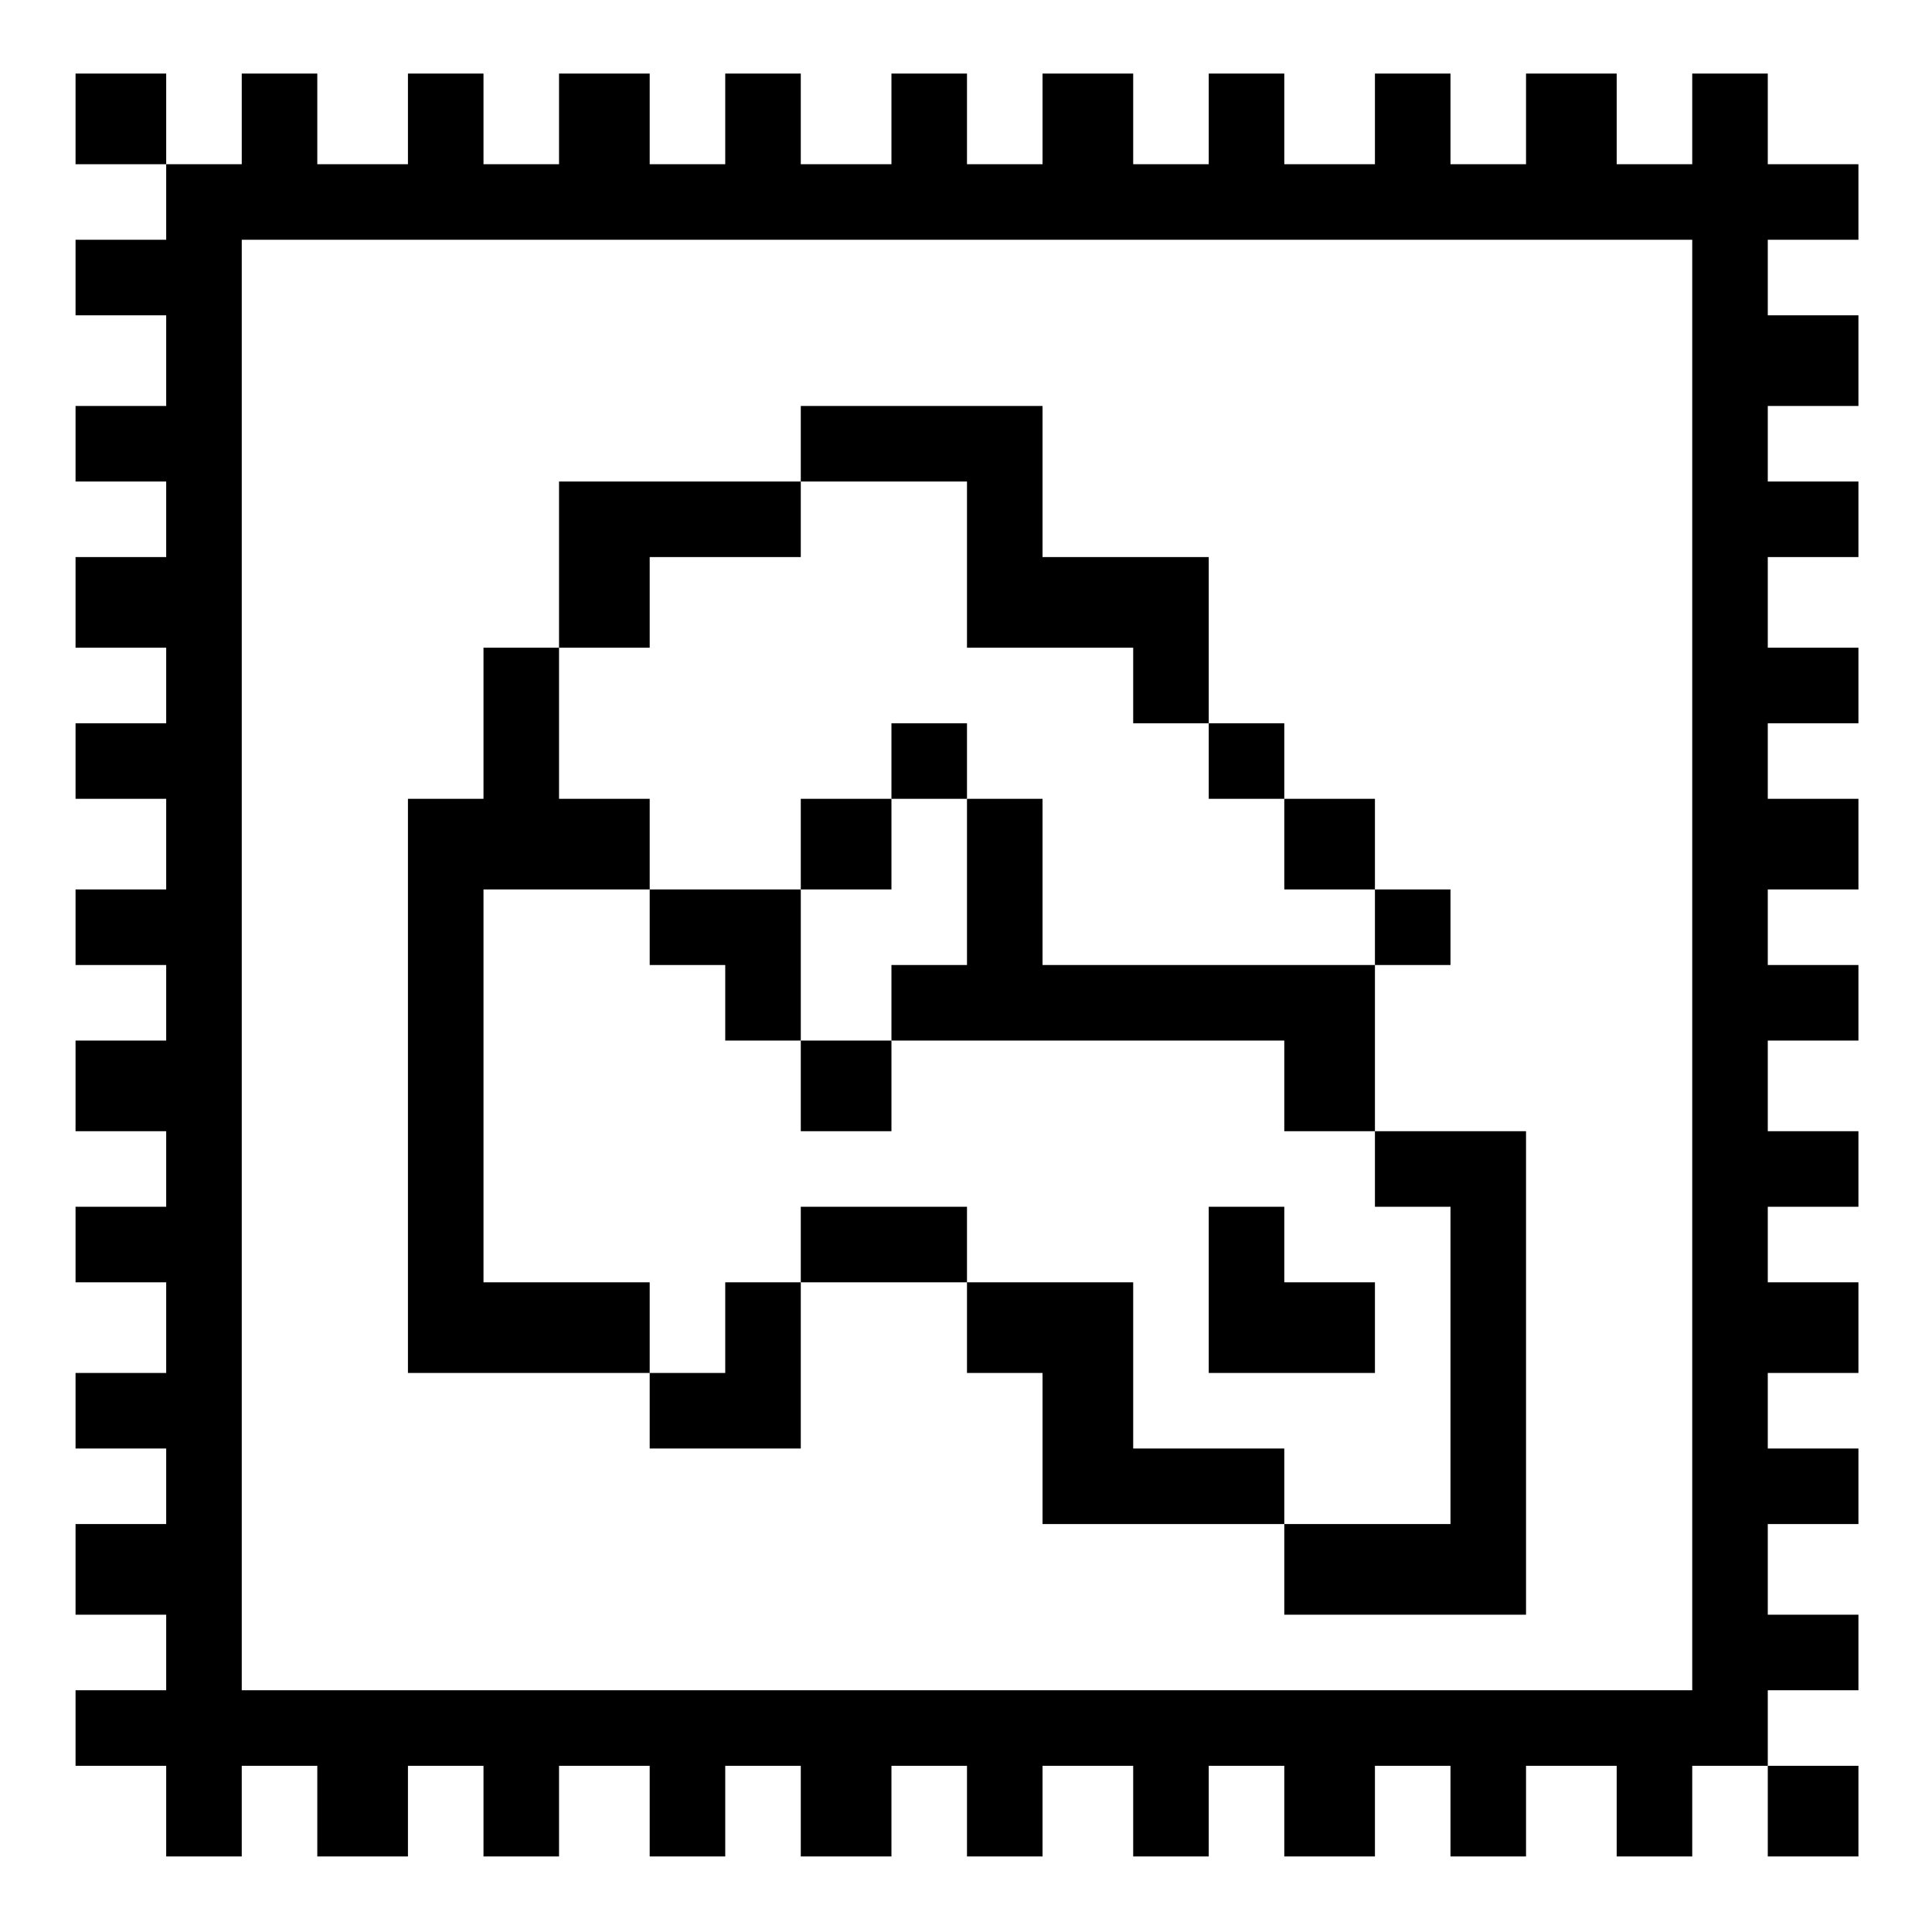 <?xml version="1.0" standalone="no"?>
<!DOCTYPE svg PUBLIC "-//W3C//DTD SVG 20010904//EN"
 "http://www.w3.org/TR/2001/REC-SVG-20010904/DTD/svg10.dtd">
<svg version="1.0" xmlns="http://www.w3.org/2000/svg"
 width="468pt" height="468pt" viewBox="0 0 468 468"
 preserveAspectRatio="xMidYMid meet">
<g transform="translate(0,468) scale(0.366,-0.366)"
fill="#000000" stroke="none">
<path d="M50 1200 l0 -30 30 0 30 0 0 -25 0 -25 -30 0 -30 0 0 -25 0 -25 30 0
30 0 0 -30 0 -30 -30 0 -30 0 0 -25 0 -25 30 0 30 0 0 -25 0 -25 -30 0 -30 0
0 -30 0 -30 30 0 30 0 0 -25 0 -25 -30 0 -30 0 0 -25 0 -25 30 0 30 0 0 -30 0
-30 -30 0 -30 0 0 -25 0 -25 30 0 30 0 0 -25 0 -25 -30 0 -30 0 0 -30 0 -30
30 0 30 0 0 -25 0 -25 -30 0 -30 0 0 -25 0 -25 30 0 30 0 0 -30 0 -30 -30 0
-30 0 0 -25 0 -25 30 0 30 0 0 -25 0 -25 -30 0 -30 0 0 -30 0 -30 30 0 30 0 0
-25 0 -25 -30 0 -30 0 0 -25 0 -25 30 0 30 0 0 -30 0 -30 25 0 25 0 0 30 0 30
25 0 25 0 0 -30 0 -30 30 0 30 0 0 30 0 30 25 0 25 0 0 -30 0 -30 25 0 25 0 0
30 0 30 30 0 30 0 0 -30 0 -30 25 0 25 0 0 30 0 30 25 0 25 0 0 -30 0 -30 30
0 30 0 0 30 0 30 25 0 25 0 0 -30 0 -30 25 0 25 0 0 30 0 30 30 0 30 0 0 -30
0 -30 25 0 25 0 0 30 0 30 25 0 25 0 0 -30 0 -30 30 0 30 0 0 30 0 30 25 0 25
0 0 -30 0 -30 25 0 25 0 0 30 0 30 30 0 30 0 0 -30 0 -30 25 0 25 0 0 30 0 30
25 0 25 0 0 -30 0 -30 30 0 30 0 0 30 0 30 -30 0 -30 0 0 25 0 25 30 0 30 0 0
25 0 25 -30 0 -30 0 0 30 0 30 30 0 30 0 0 25 0 25 -30 0 -30 0 0 25 0 25 30
0 30 0 0 30 0 30 -30 0 -30 0 0 25 0 25 30 0 30 0 0 25 0 25 -30 0 -30 0 0 30
0 30 30 0 30 0 0 25 0 25 -30 0 -30 0 0 25 0 25 30 0 30 0 0 30 0 30 -30 0
-30 0 0 25 0 25 30 0 30 0 0 25 0 25 -30 0 -30 0 0 30 0 30 30 0 30 0 0 25 0
25 -30 0 -30 0 0 25 0 25 30 0 30 0 0 30 0 30 -30 0 -30 0 0 25 0 25 30 0 30
0 0 25 0 25 -30 0 -30 0 0 30 0 30 -25 0 -25 0 0 -30 0 -30 -25 0 -25 0 0 30
0 30 -30 0 -30 0 0 -30 0 -30 -25 0 -25 0 0 30 0 30 -25 0 -25 0 0 -30 0 -30
-30 0 -30 0 0 30 0 30 -25 0 -25 0 0 -30 0 -30 -25 0 -25 0 0 30 0 30 -30 0
-30 0 0 -30 0 -30 -25 0 -25 0 0 30 0 30 -25 0 -25 0 0 -30 0 -30 -30 0 -30 0
0 30 0 30 -25 0 -25 0 0 -30 0 -30 -25 0 -25 0 0 30 0 30 -30 0 -30 0 0 -30 0
-30 -25 0 -25 0 0 30 0 30 -25 0 -25 0 0 -30 0 -30 -30 0 -30 0 0 30 0 30 -25
0 -25 0 0 -30 0 -30 -25 0 -25 0 0 30 0 30 -30 0 -30 0 0 -30z m1070 -560 l0
-480 -480 0 -480 0 0 480 0 480 480 0 480 0 0 -480z"/>
<path d="M530 985 l0 -25 -80 0 -80 0 0 -55 0 -55 -25 0 -25 0 0 -50 0 -50
-25 0 -25 0 0 -190 0 -190 80 0 80 0 0 -25 0 -25 50 0 50 0 0 55 0 55 55 0 55
0 0 -30 0 -30 25 0 25 0 0 -50 0 -50 80 0 80 0 0 -30 0 -30 80 0 80 0 0 160 0
160 -50 0 -50 0 0 55 0 55 25 0 25 0 0 25 0 25 -25 0 -25 0 0 30 0 30 -30 0
-30 0 0 25 0 25 -25 0 -25 0 0 55 0 55 -55 0 -55 0 0 50 0 50 -80 0 -80 0 0
-25z m110 -80 l0 -55 55 0 55 0 0 -25 0 -25 25 0 25 0 0 -25 0 -25 25 0 25 0
0 -30 0 -30 30 0 30 0 0 -25 0 -25 -110 0 -110 0 0 55 0 55 -25 0 -25 0 0 -55
0 -55 -25 0 -25 0 0 -25 0 -25 130 0 130 0 0 -30 0 -30 30 0 30 0 0 -25 0 -25
25 0 25 0 0 -105 0 -105 -55 0 -55 0 0 25 0 25 -50 0 -50 0 0 55 0 55 -55 0
-55 0 0 25 0 25 -55 0 -55 0 0 -25 0 -25 -25 0 -25 0 0 -30 0 -30 -25 0 -25 0
0 30 0 30 -55 0 -55 0 0 130 0 130 55 0 55 0 0 30 0 30 -30 0 -30 0 0 50 0 50
30 0 30 0 0 30 0 30 50 0 50 0 0 25 0 25 55 0 55 0 0 -55z"/>
<path d="M590 775 l0 -25 -30 0 -30 0 0 -30 0 -30 -50 0 -50 0 0 -25 0 -25 25
0 25 0 0 -25 0 -25 25 0 25 0 0 -30 0 -30 30 0 30 0 0 30 0 30 -30 0 -30 0 0
50 0 50 30 0 30 0 0 30 0 30 25 0 25 0 0 25 0 25 -25 0 -25 0 0 -25z"/>
<path d="M800 425 l0 -55 55 0 55 0 0 30 0 30 -30 0 -30 0 0 25 0 25 -25 0
-25 0 0 -55z"/>
</g>
</svg>
